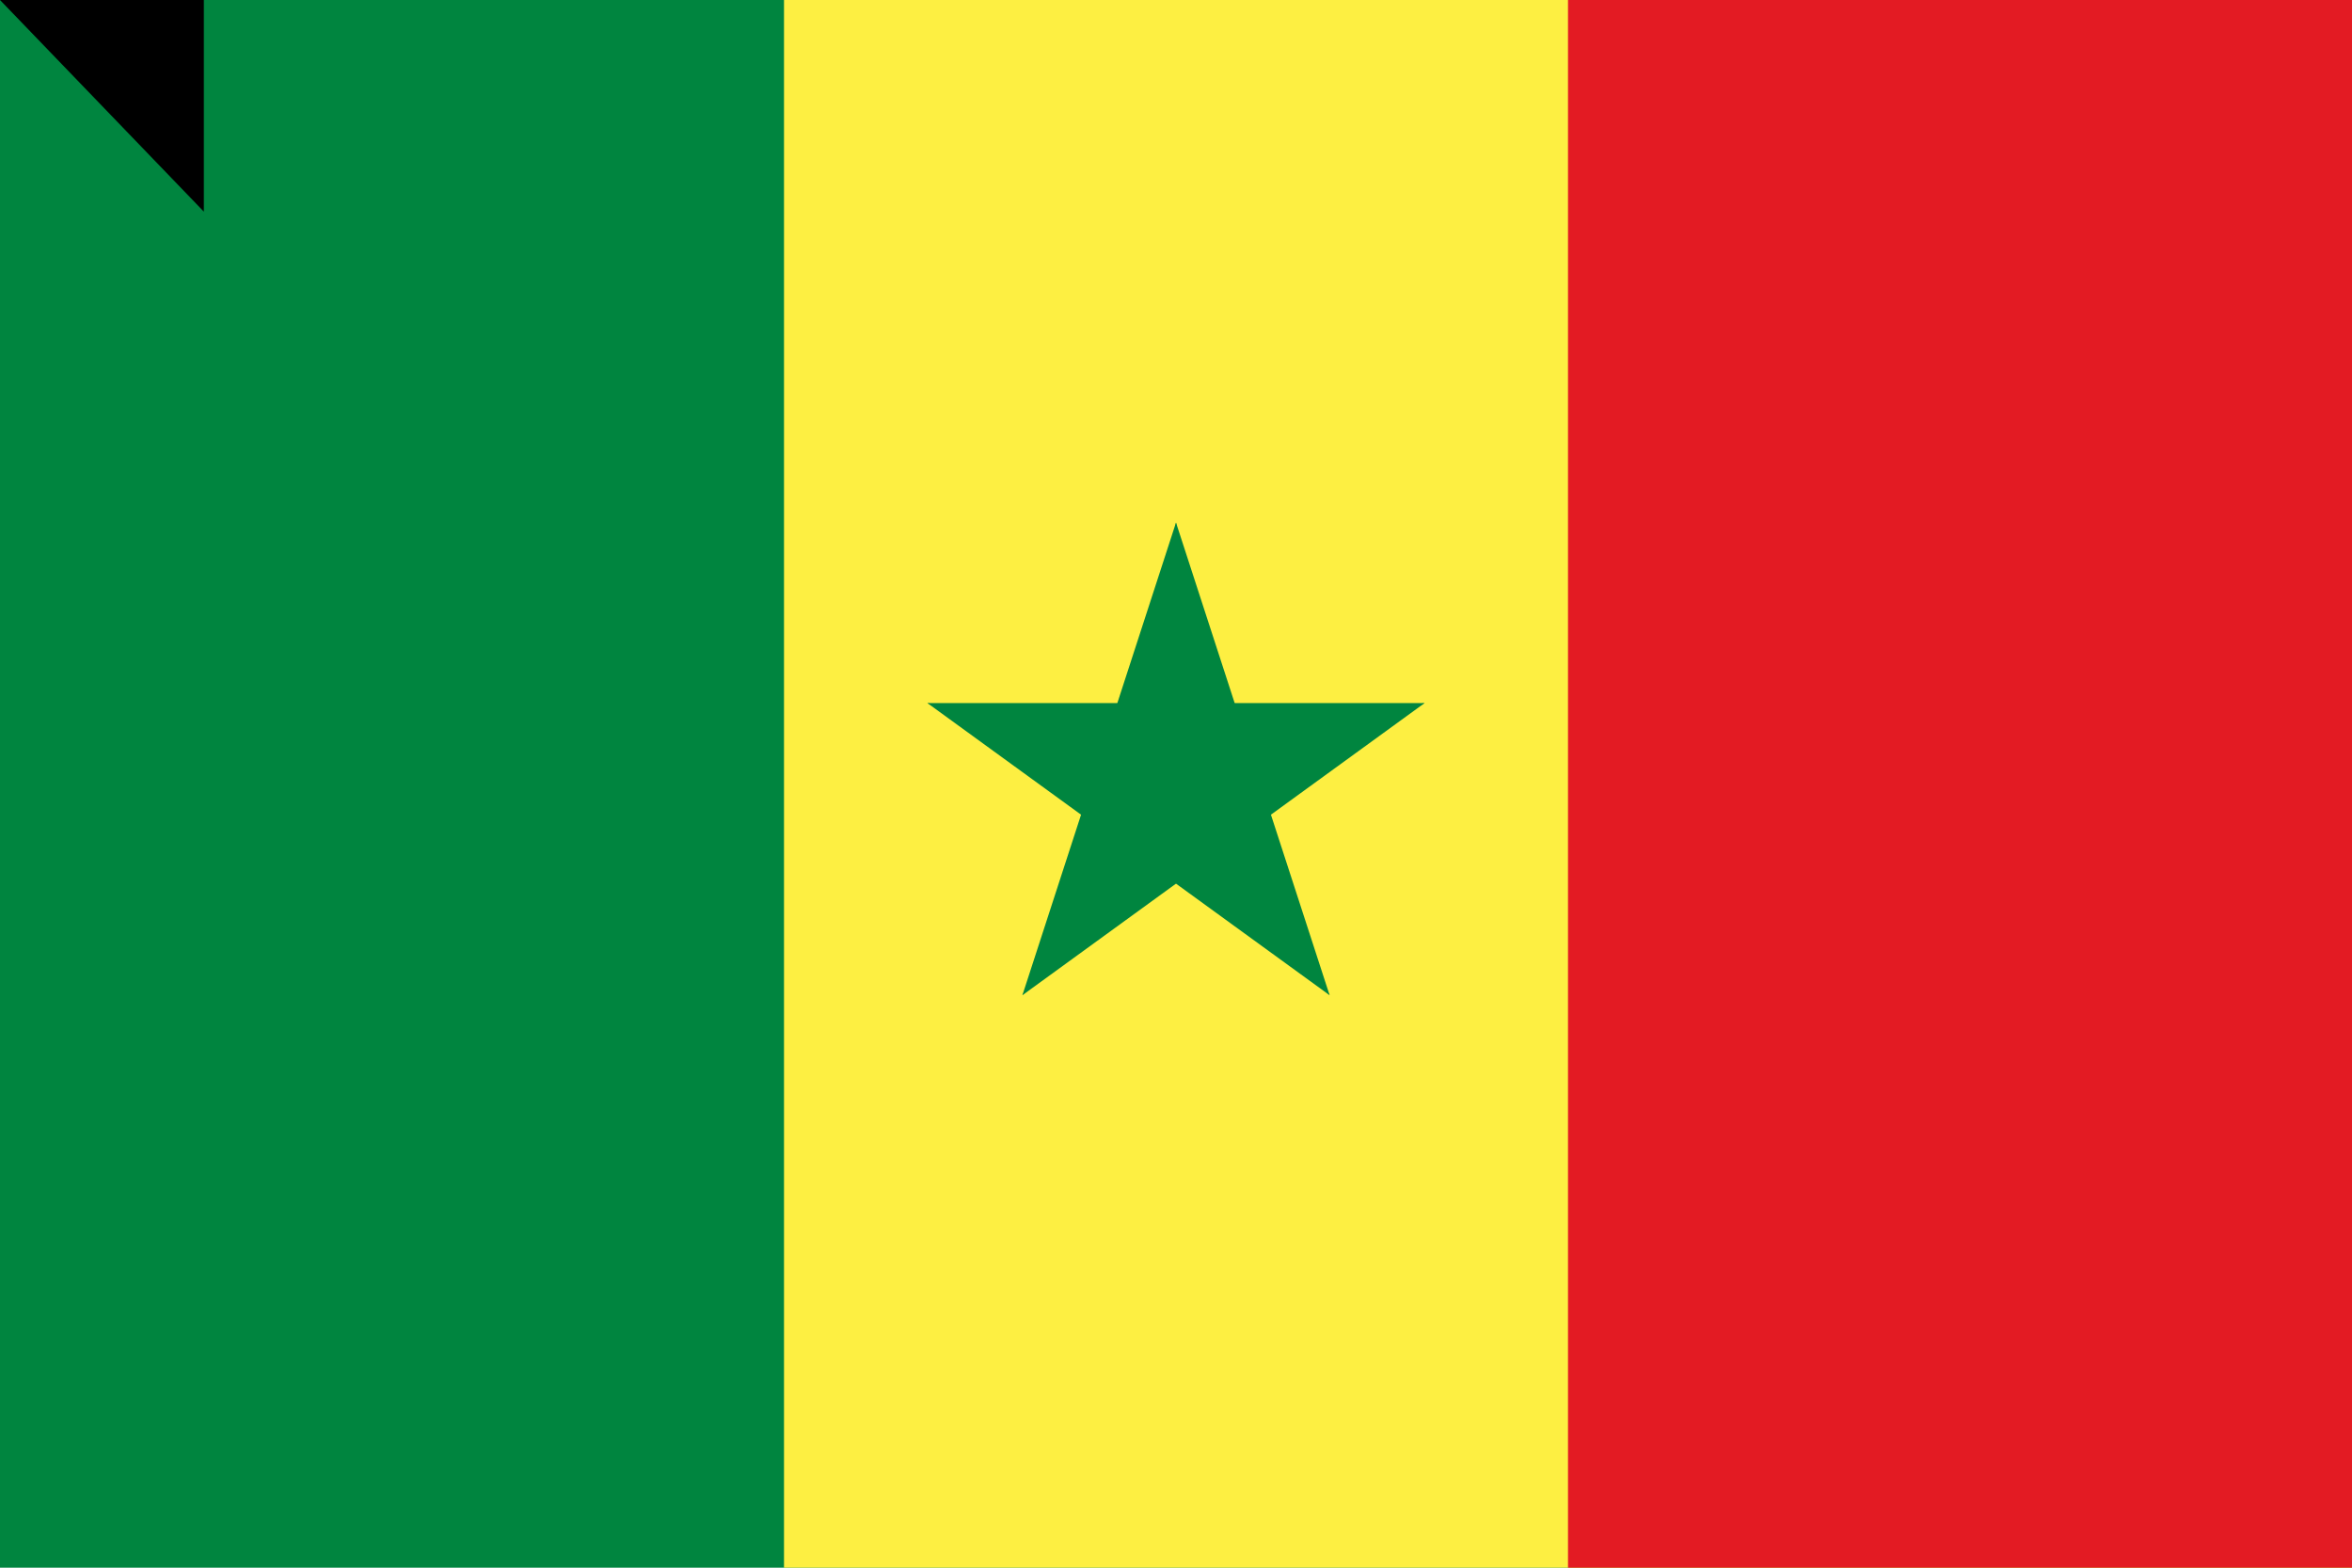 <?xml version="1.0" encoding="UTF-8"?>
<svg version="1.0" xmlns="http://www.w3.org/2000/svg" xmlns:xlink="http://www.w3.org/1999/xlink" width="900" height="600">
	<rect width="900" height="600" fill="#00853f"/>
	<rect x="300" width="600" height="600" fill="#fdef42"/>
	<rect x="600" width="300" height="600" fill="#e31b23"/>
	<g transform="translate(450,300)" fill="#00853f">
		<g id="c">
			<path id="t" d="M 0,-100 v 100 h 50 z" transform="rotate(18 0,-100)"/>
			<use xlink:href="#t" transform="scale(-1,1)"/>
		</g>
		<use xlink:href="#c" transform="rotate(72)"/>
		<use xlink:href="#c" transform="rotate(144)"/>
		<use xlink:href="#c" transform="rotate(216)"/>
		<use xlink:href="#c" transform="rotate(288)"/>
	</g>
<path id="path-b7137" d="m m0 78 m0 81 m0 65 m0 65 m0 65 m0 65 m0 65 m0 65 m0 65 m0 65 m0 65 m0 65 m0 65 m0 65 m0 65 m0 65 m0 65 m0 65 m0 65 m0 65 m0 78 m0 66 m0 109 m0 67 m0 72 m0 55 m0 72 m0 114 m0 74 m0 105 m0 99 m0 99 m0 102 m0 73 m0 55 m0 90 m0 104 m0 53 m0 102 m0 115 m0 121 m0 83 m0 86 m0 117 m0 48 m0 43 m0 81 m0 78 m0 90 m0 97 m0 81 m0 69 m0 98 m0 55 m0 43 m0 87 m0 69 m0 121 m0 69 m0 107 m0 49 m0 70 m0 73 m0 54 m0 52 m0 122 m0 43 m0 82 m0 115 m0 101 m0 48 m0 75 m0 99 m0 115 m0 101 m0 103 m0 110 m0 76 m0 119 m0 57 m0 111 m0 79 m0 103 m0 88 m0 89 m0 81 m0 61 m0 61"/>
</svg>